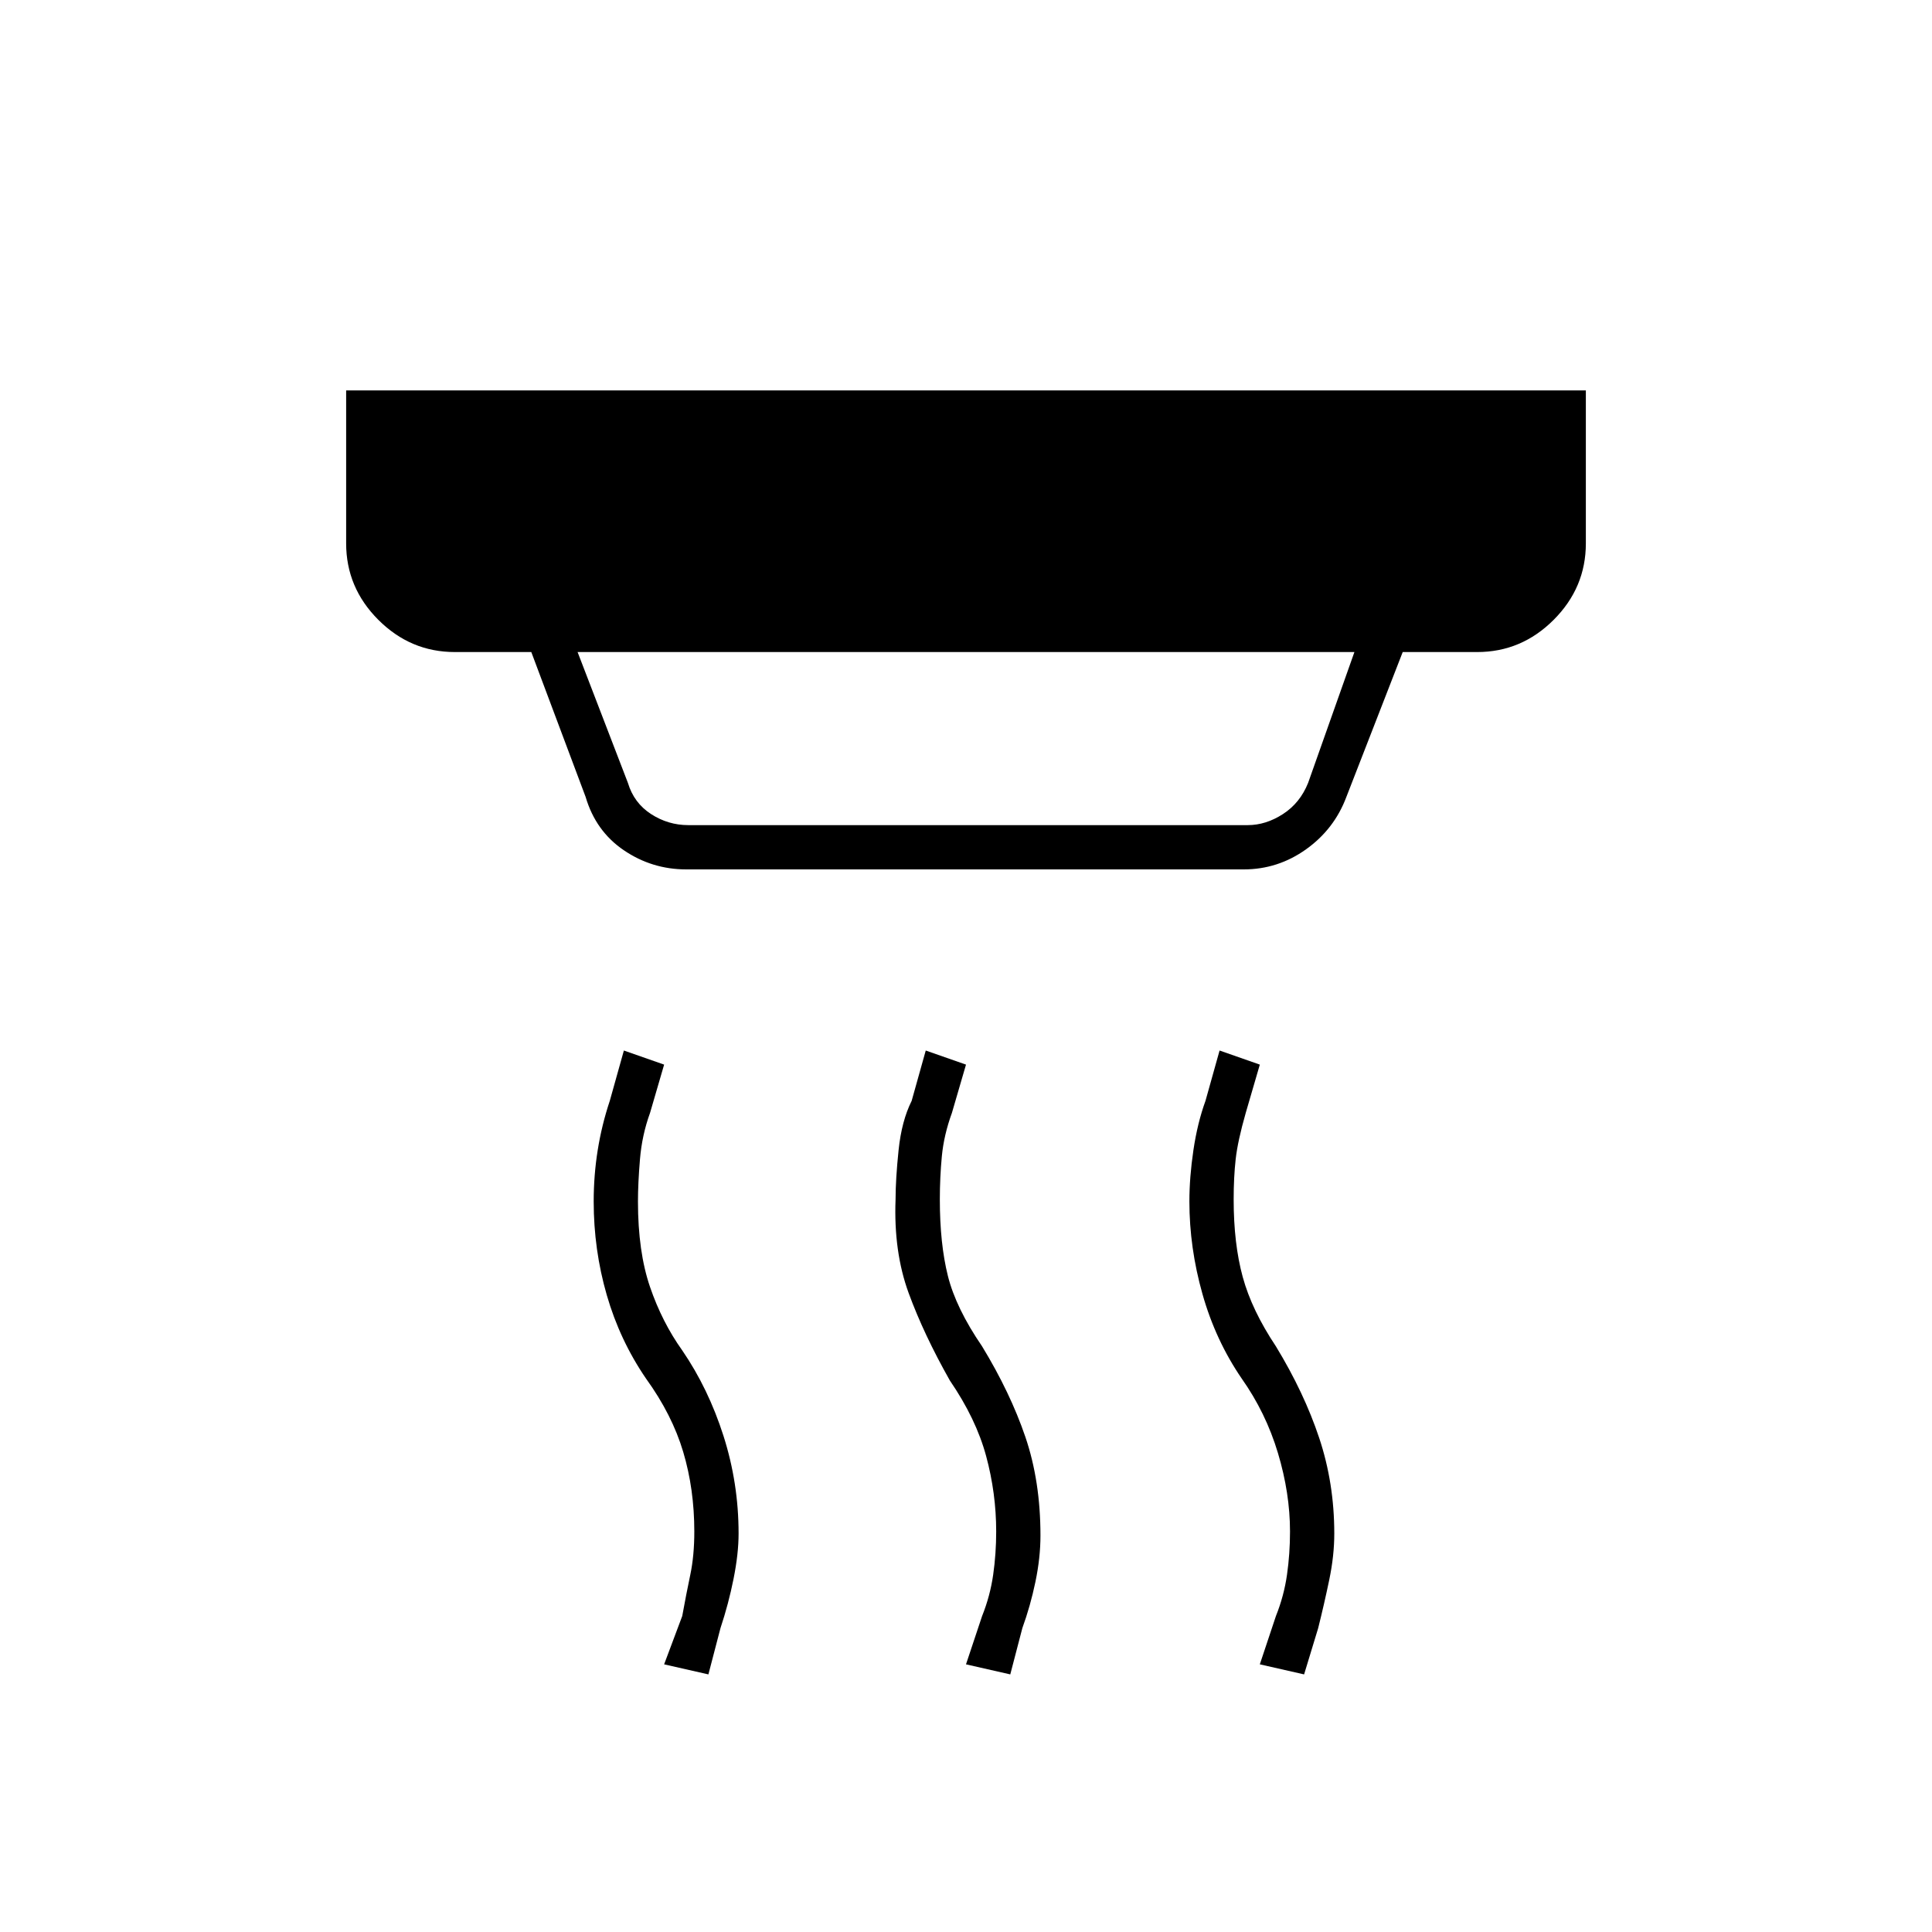 <svg xmlns="http://www.w3.org/2000/svg" height="48" width="48"><path d="M17.1 20.5H31q.45 0 .875-.275t.625-.775l1.15-3.25h-19.3l1.25 3.25q.15.5.575.775.425.275.925.275Zm8 21.1-1.1-.25.4-1.2q.2-.5.275-1.025.075-.525.075-1.075 0-.95-.25-1.875t-.9-1.875q-.65-1.15-1.025-2.175Q22.2 31.1 22.25 29.8q0-.5.075-1.225.075-.725.325-1.225L23 26.1l1 .35-.35 1.2q-.2.55-.25 1.075-.05.525-.05 1.075 0 1.1.2 1.9.2.8.85 1.75.7 1.15 1.075 2.25t.375 2.45q0 .55-.125 1.15-.125.6-.325 1.15Zm-7.5 0-1.1-.25.45-1.2q.1-.55.2-1.025.1-.475.1-1.075 0-1.05-.275-1.975t-.925-1.825q-.65-.95-.975-2.075-.325-1.125-.325-2.325 0-.65.1-1.275.1-.625.3-1.225l.35-1.25 1 .35-.35 1.2q-.2.55-.25 1.15-.05.6-.05 1.05 0 1.25.3 2.125t.8 1.575q.65.95 1.025 2.125.375 1.175.375 2.425 0 .5-.125 1.125T17.9 40.45Zm14.8 0-1.1-.25.4-1.2q.2-.5.275-1.025.075-.525.075-1.075 0-.95-.3-1.95t-.9-1.85q-.65-.95-.975-2.1-.325-1.15-.325-2.3 0-.6.1-1.275.1-.675.3-1.225l.35-1.25 1 .35-.35 1.2q-.2.7-.25 1.15-.05.45-.05 1 0 1.1.225 1.925t.825 1.725q.7 1.15 1.075 2.275t.375 2.375q0 .55-.125 1.15-.125.6-.275 1.2Zm-15.35-20q-.85 0-1.55-.475-.7-.475-.95-1.325l-1.35-3.6h-1.9q-1.1 0-1.9-.8-.8-.8-.8-1.9V9.7h30.8v3.8q0 1.1-.8 1.9-.8.8-1.9.8h-1.85l-1.4 3.6q-.3.8-1 1.3t-1.55.5Z"/></svg>